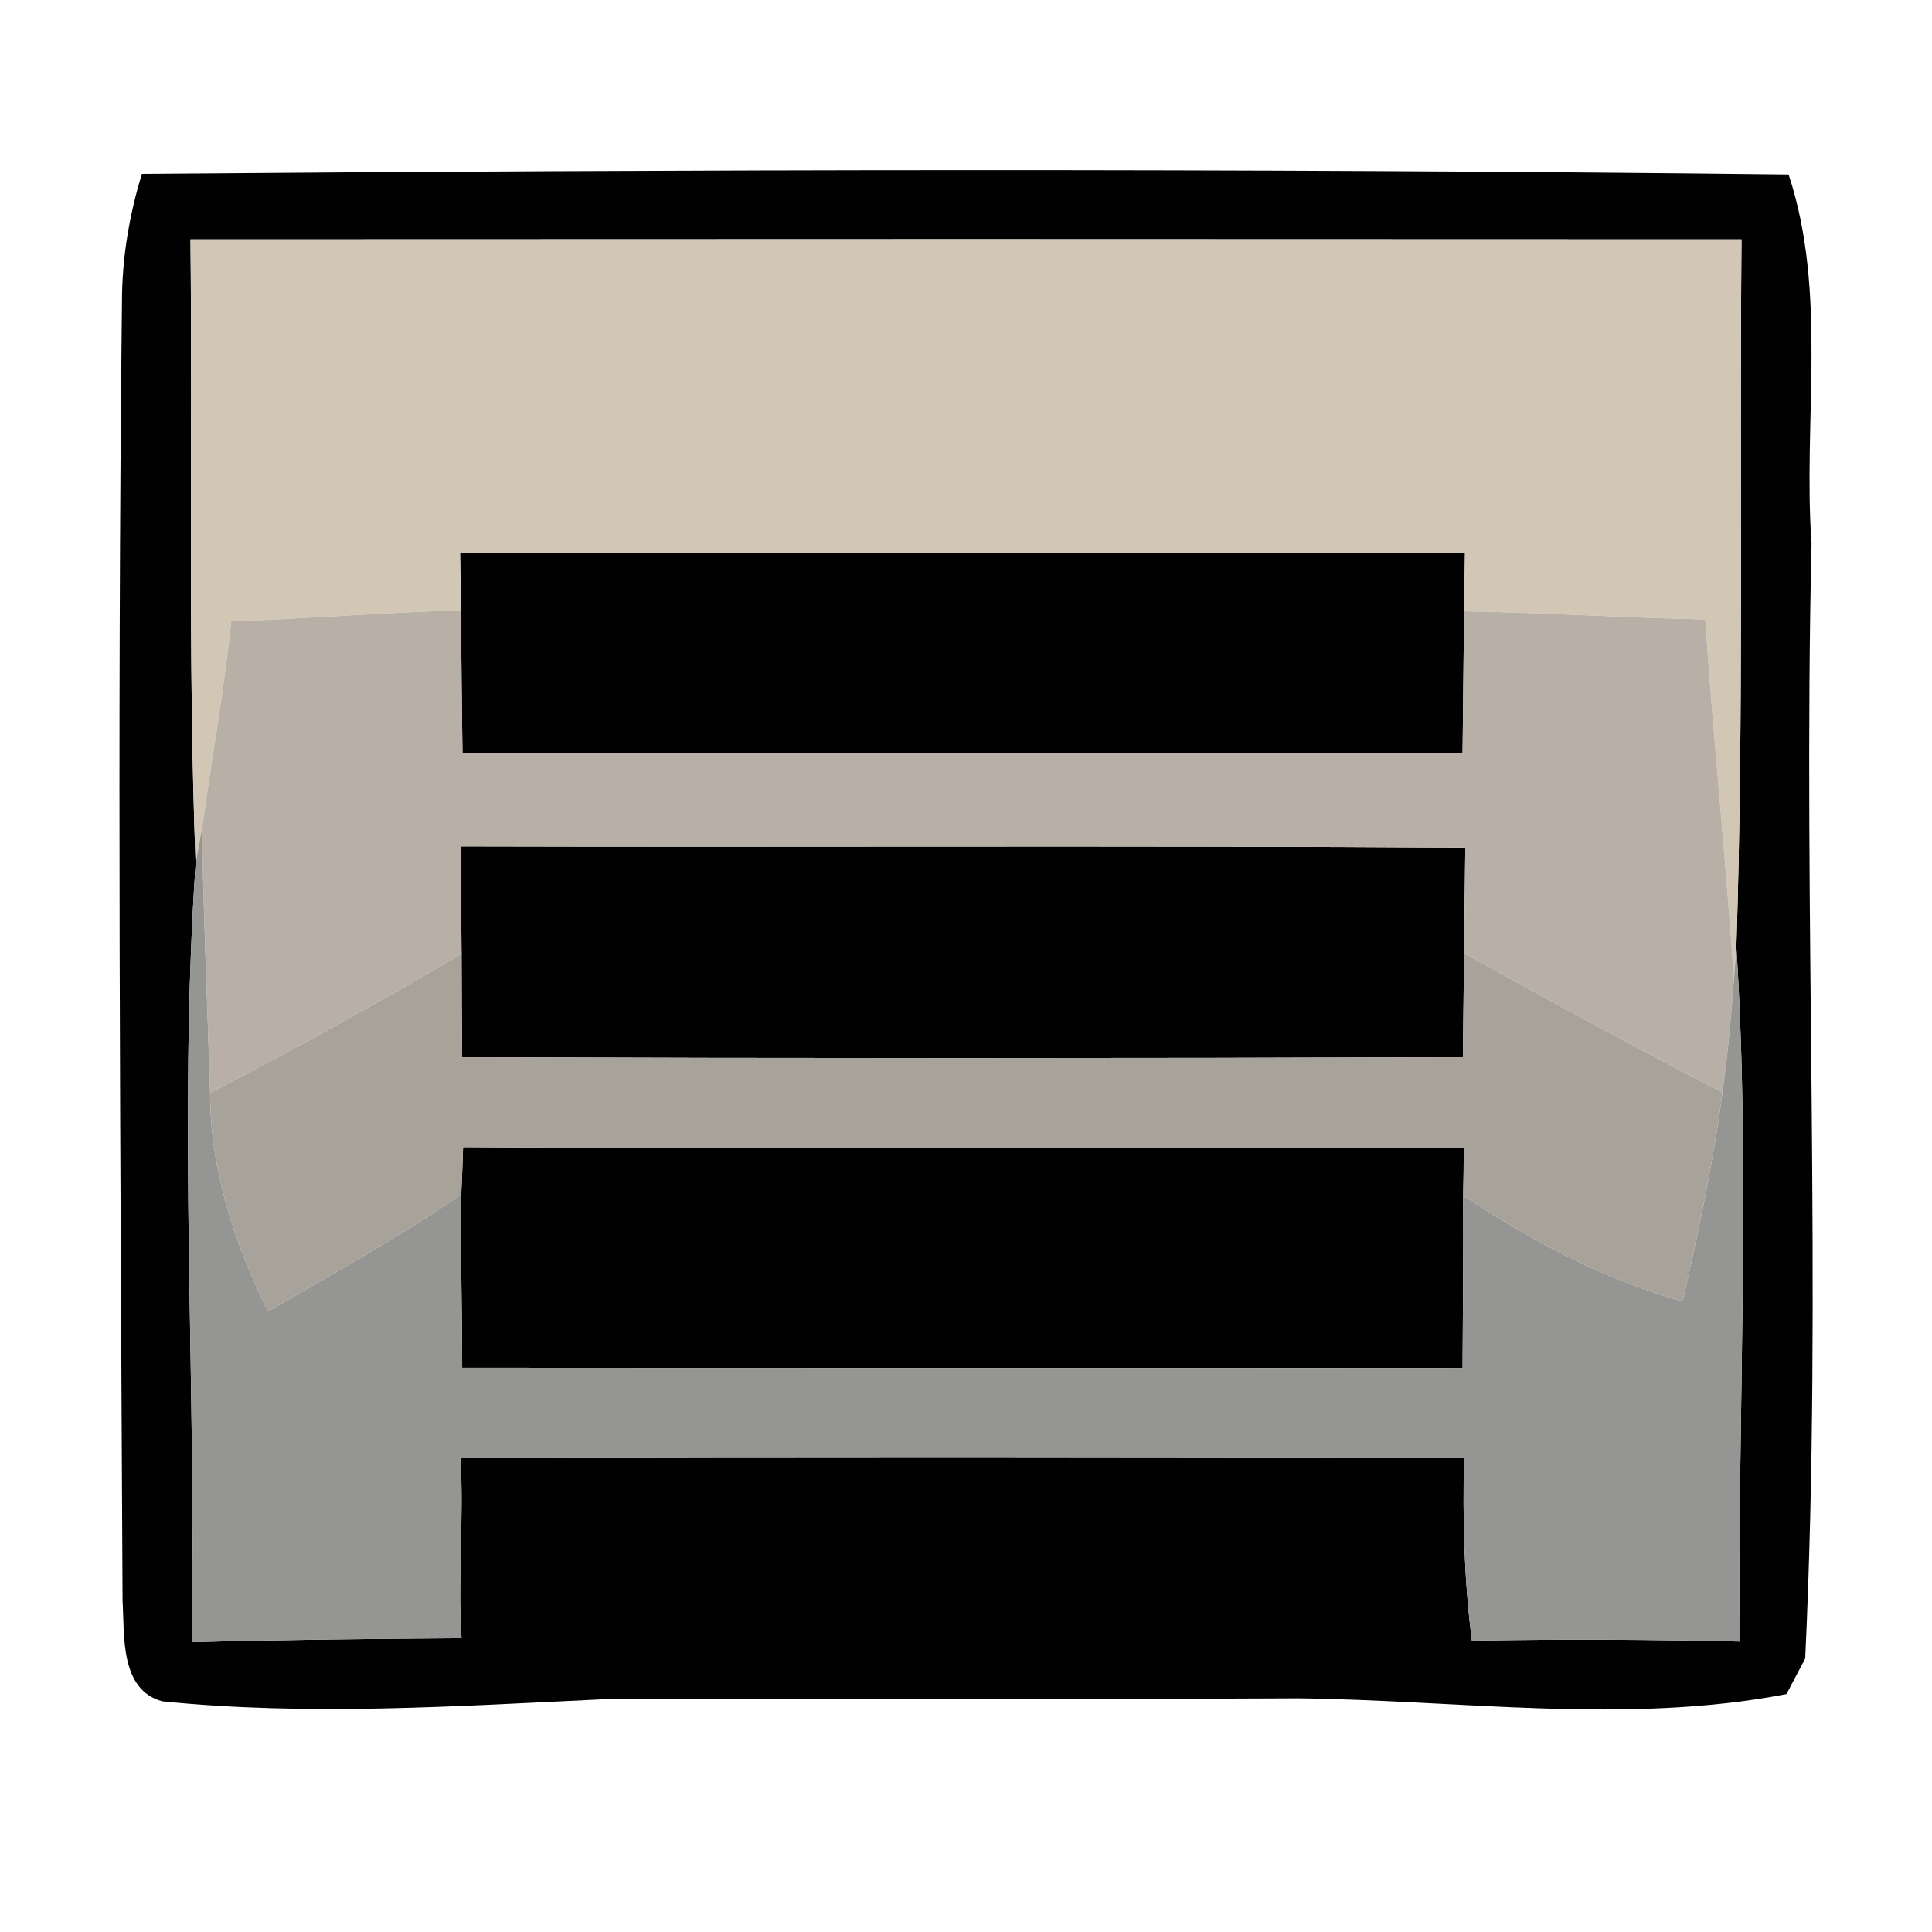 <?xml version="1.0" encoding="UTF-8" ?>
<!DOCTYPE svg PUBLIC "-//W3C//DTD SVG 1.1//EN" "http://www.w3.org/Graphics/SVG/1.1/DTD/svg11.dtd">
<svg width="64pt" height="64pt" viewBox="0 0 64 64" version="1.1" xmlns="http://www.w3.org/2000/svg">
<g id="#010101ff">
<path fill="#010101" opacity="1.00" d=" M 4.70 5.76 C 22.88 5.61 41.07 5.57 59.25 5.78 C 60.55 9.72 59.72 13.94 60.01 18.01 C 59.72 30.32 60.38 42.64 59.80 54.94 C 59.64 55.24 59.33 55.83 59.18 56.12 C 53.89 57.14 48.37 56.32 43.00 56.26 C 35.33 56.30 27.67 56.25 20.01 56.29 C 15.14 56.52 10.24 56.85 5.38 56.36 C 3.96 55.98 4.13 54.16 4.06 53.03 C 3.99 38.68 3.88 24.34 4.04 10.00 C 4.04 8.56 4.28 7.13 4.70 5.76 M 6.31 7.93 C 6.38 14.82 6.22 21.72 6.48 28.61 C 5.90 37.18 6.51 45.80 6.35 54.40 C 9.33 54.32 12.31 54.29 15.29 54.27 C 15.15 52.28 15.38 50.28 15.25 48.29 C 26.33 48.25 37.42 48.26 48.50 48.29 C 48.45 50.31 48.50 52.34 48.76 54.35 C 51.72 54.30 54.68 54.31 57.63 54.38 C 57.56 46.71 58.00 39.03 57.52 31.37 C 57.77 23.56 57.62 15.74 57.69 7.93 C 40.56 7.92 23.44 7.92 6.31 7.93 Z" />
<path fill="#010101" opacity="1.00" d=" M 15.24 18.32 C 26.34 18.31 37.43 18.31 48.53 18.32 C 48.52 18.80 48.51 19.77 48.50 20.25 C 48.48 21.81 48.47 23.38 48.45 24.94 C 37.41 24.96 26.36 24.95 15.32 24.95 C 15.30 23.37 15.28 21.79 15.27 20.22 C 15.26 19.74 15.25 18.79 15.24 18.32 Z" />
<path fill="#010101" opacity="1.00" d=" M 15.26 28.04 C 26.35 28.07 37.45 28.01 48.54 28.08 C 48.53 29.25 48.51 30.41 48.50 31.58 C 48.49 32.44 48.47 34.16 48.46 35.02 C 37.41 35.06 26.36 35.06 15.31 35.02 C 15.30 34.17 15.29 32.46 15.29 31.60 C 15.28 30.42 15.27 29.23 15.26 28.04 Z" />
<path fill="#010101" opacity="1.00" d=" M 15.34 38.00 C 26.39 38.08 37.44 38.01 48.49 38.04 C 48.49 38.43 48.48 39.21 48.47 39.60 C 48.48 41.51 48.46 43.41 48.45 45.32 C 37.40 45.31 26.36 45.32 15.31 45.31 C 15.31 43.39 15.25 41.48 15.28 39.56 C 15.30 39.17 15.33 38.39 15.34 38.00 Z" />
</g>
<g id="#d1c7b4ff">
<path fill="#d1c7b4" opacity="1.00" d=" M 6.31 7.93 C 23.44 7.92 40.56 7.92 57.69 7.93 C 57.62 15.74 57.77 23.56 57.52 31.37 L 57.44 32.43 C 57.17 28.46 56.76 24.49 56.49 20.52 C 53.82 20.47 51.16 20.29 48.50 20.25 C 48.51 19.77 48.52 18.80 48.53 18.32 C 37.43 18.31 26.34 18.31 15.24 18.32 C 15.25 18.79 15.26 19.74 15.27 20.22 C 12.73 20.28 10.20 20.50 7.66 20.58 C 7.42 22.88 7.01 25.16 6.69 27.45 L 6.48 28.61 C 6.22 21.72 6.38 14.82 6.31 7.93 Z" />
</g>
<g id="#b8b0a7ff">
<path fill="#b8b0a7" opacity="1.00" d=" M 7.66 20.58 C 10.20 20.50 12.73 20.28 15.27 20.22 C 15.28 21.79 15.30 23.37 15.32 24.95 C 26.36 24.95 37.41 24.96 48.45 24.94 C 48.47 23.38 48.48 21.81 48.50 20.25 C 51.16 20.29 53.82 20.47 56.49 20.52 C 56.76 24.49 57.17 28.46 57.44 32.43 C 57.35 33.69 57.23 34.94 57.06 36.19 C 54.18 34.70 51.33 33.15 48.50 31.58 C 48.51 30.41 48.53 29.25 48.54 28.08 C 37.45 28.01 26.35 28.07 15.26 28.04 C 15.27 29.23 15.28 30.42 15.29 31.60 C 12.55 33.21 9.77 34.75 6.96 36.21 C 6.87 33.29 6.74 30.37 6.69 27.45 C 7.01 25.16 7.42 22.88 7.66 20.58 Z" />
</g>
<g id="#959593ff">
<path fill="#959593" opacity="1.00" d=" M 6.48 28.61 L 6.69 27.45 C 6.74 30.37 6.87 33.29 6.96 36.21 C 6.96 38.76 7.77 41.18 8.88 43.45 C 11.03 42.18 13.23 40.99 15.28 39.56 C 15.25 41.48 15.31 43.39 15.31 45.31 C 26.36 45.32 37.40 45.31 48.45 45.32 C 48.46 43.41 48.48 41.51 48.47 39.60 C 50.72 41.10 53.12 42.38 55.74 43.11 C 56.26 40.82 56.75 38.52 57.06 36.19 C 57.23 34.94 57.35 33.69 57.44 32.43 L 57.52 31.37 C 58.00 39.03 57.56 46.71 57.63 54.38 C 54.68 54.31 51.72 54.30 48.76 54.35 C 48.50 52.34 48.45 50.31 48.50 48.29 C 37.42 48.26 26.33 48.25 15.25 48.29 C 15.38 50.28 15.15 52.28 15.29 54.27 C 12.31 54.29 9.33 54.32 6.35 54.40 C 6.51 45.80 5.90 37.18 6.48 28.61 Z" />
</g>
<g id="#a7a29aff">
<path fill="#a7a29a" opacity="1.00" d=" M 6.96 36.21 C 9.77 34.75 12.55 33.21 15.29 31.60 C 15.29 32.46 15.30 34.17 15.31 35.02 C 26.36 35.06 37.41 35.06 48.46 35.02 C 48.47 34.16 48.49 32.44 48.50 31.58 C 51.33 33.15 54.18 34.70 57.06 36.19 C 56.75 38.52 56.26 40.82 55.74 43.11 C 53.12 42.38 50.72 41.10 48.47 39.60 C 48.48 39.21 48.49 38.43 48.49 38.04 C 37.44 38.01 26.39 38.08 15.34 38.00 C 15.33 38.39 15.30 39.17 15.28 39.56 C 13.23 40.99 11.03 42.18 8.88 43.45 C 7.77 41.18 6.96 38.76 6.96 36.21 Z" />
</g>
</svg>
